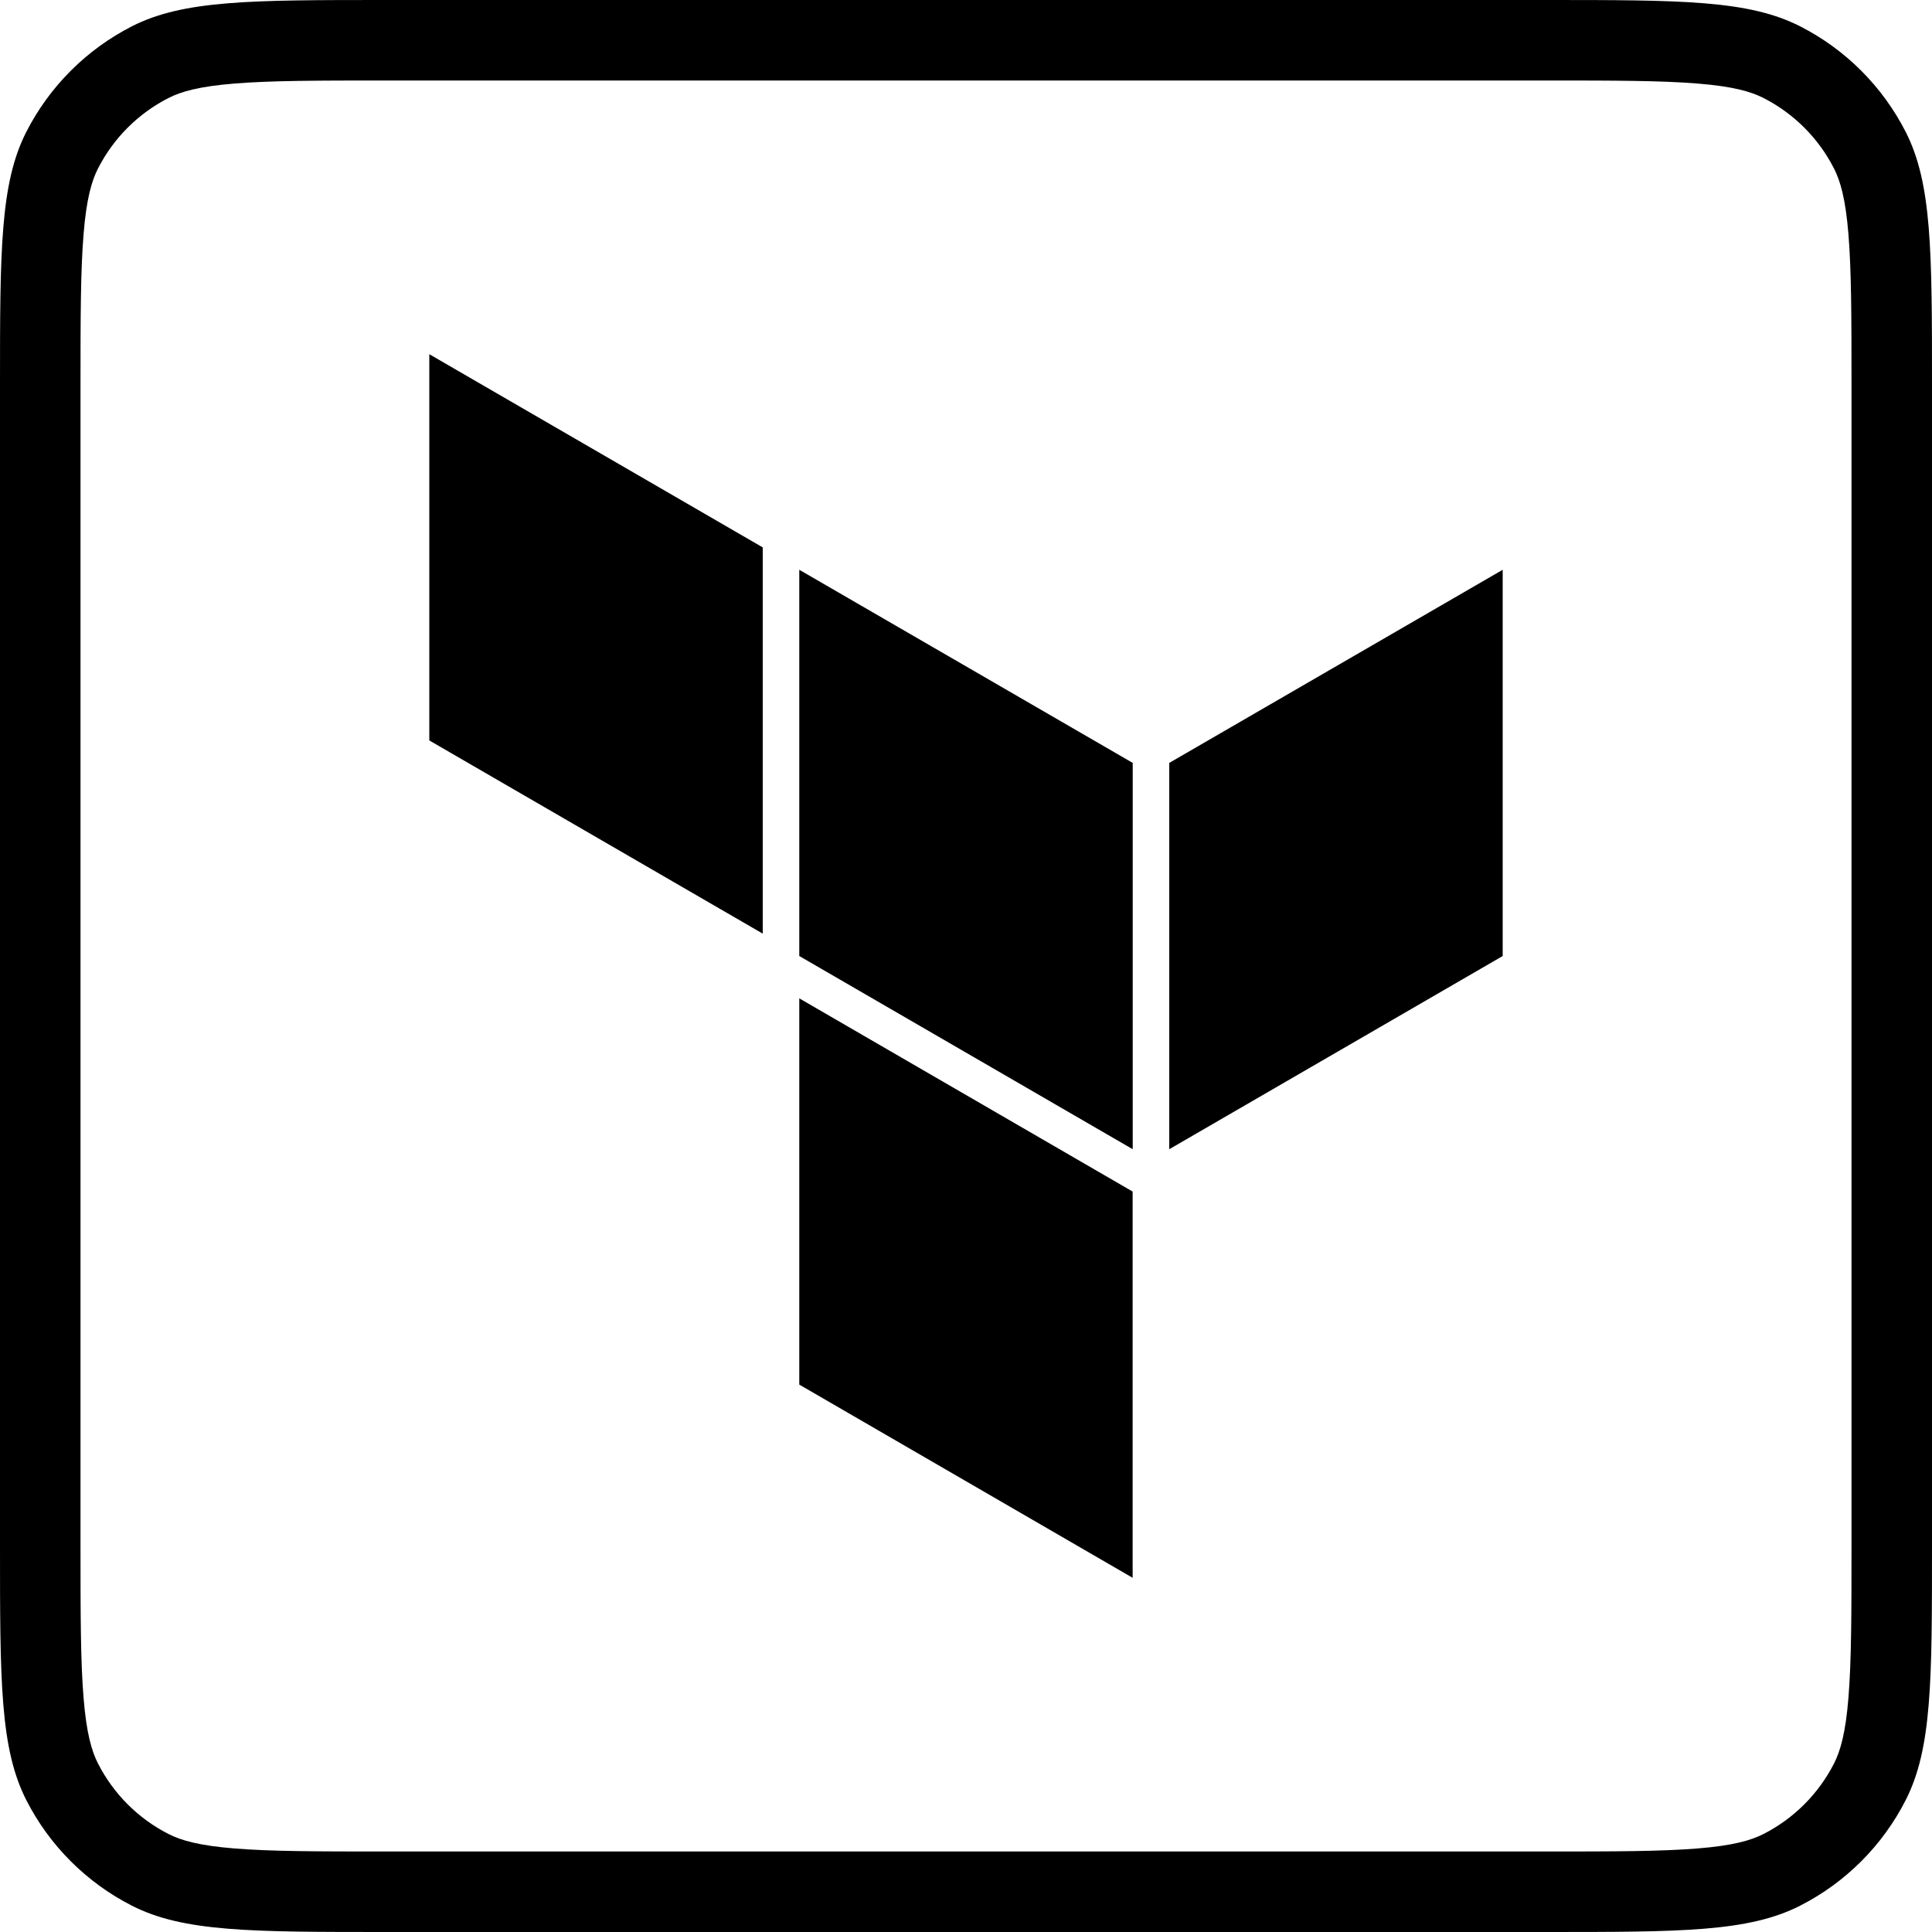<svg width="24" height="24" viewBox="0 0 24 24" fill="none" xmlns="http://www.w3.org/2000/svg">
<g clip-path="url(#clip0_876_66097)">
<path d="M5.333 4.4V9.198L9.475 11.598V6.8L5.333 4.4Z" fill="black"/>
<path d="M14.071 9.477L9.929 7.078V11.876L14.071 14.276V9.477Z" fill="black"/>
<path d="M14.525 14.276V9.477L18.667 7.078V11.876L14.525 14.276Z" fill="black"/>
<path d="M14.07 19.6L9.929 17.2V12.402L14.07 14.802V19.6Z" fill="black"/>
<path fill-rule="evenodd" clip-rule="evenodd" d="M19.2 1H4.8C3.943 1 3.361 1.001 2.911 1.038C2.473 1.073 2.248 1.138 2.092 1.218C1.716 1.41 1.41 1.716 1.218 2.092C1.138 2.248 1.073 2.473 1.038 2.911C1.001 3.361 1 3.943 1 4.8V19.2C1 20.057 1.001 20.639 1.038 21.089C1.073 21.527 1.138 21.752 1.218 21.908C1.41 22.284 1.716 22.59 2.092 22.782C2.248 22.862 2.473 22.927 2.911 22.962C3.361 22.999 3.943 23 4.8 23H19.2C20.057 23 20.639 22.999 21.089 22.962C21.527 22.927 21.752 22.862 21.908 22.782C22.284 22.59 22.59 22.284 22.782 21.908C22.862 21.752 22.927 21.527 22.962 21.089C22.999 20.639 23 20.057 23 19.2V4.8C23 3.943 22.999 3.361 22.962 2.911C22.927 2.473 22.862 2.248 22.782 2.092C22.59 1.716 22.284 1.41 21.908 1.218C21.752 1.138 21.527 1.073 21.089 1.038C20.639 1.001 20.057 1 19.2 1ZM0.327 1.638C0 2.28 0 3.12 0 4.8V19.2C0 20.88 0 21.72 0.327 22.362C0.615 22.927 1.074 23.385 1.638 23.673C2.28 24 3.12 24 4.8 24H19.2C20.88 24 21.72 24 22.362 23.673C22.927 23.385 23.385 22.927 23.673 22.362C24 21.72 24 20.88 24 19.2V4.8C24 3.12 24 2.28 23.673 1.638C23.385 1.074 22.927 0.615 22.362 0.327C21.72 0 20.88 0 19.2 0H4.8C3.12 0 2.28 0 1.638 0.327C1.074 0.615 0.615 1.074 0.327 1.638Z" fill="black"/>
</g>
<defs>
<clipPath id="clip0_876_66097">
<rect width="24" height="24" fill="white"/>
</clipPath>
</defs>
</svg>
